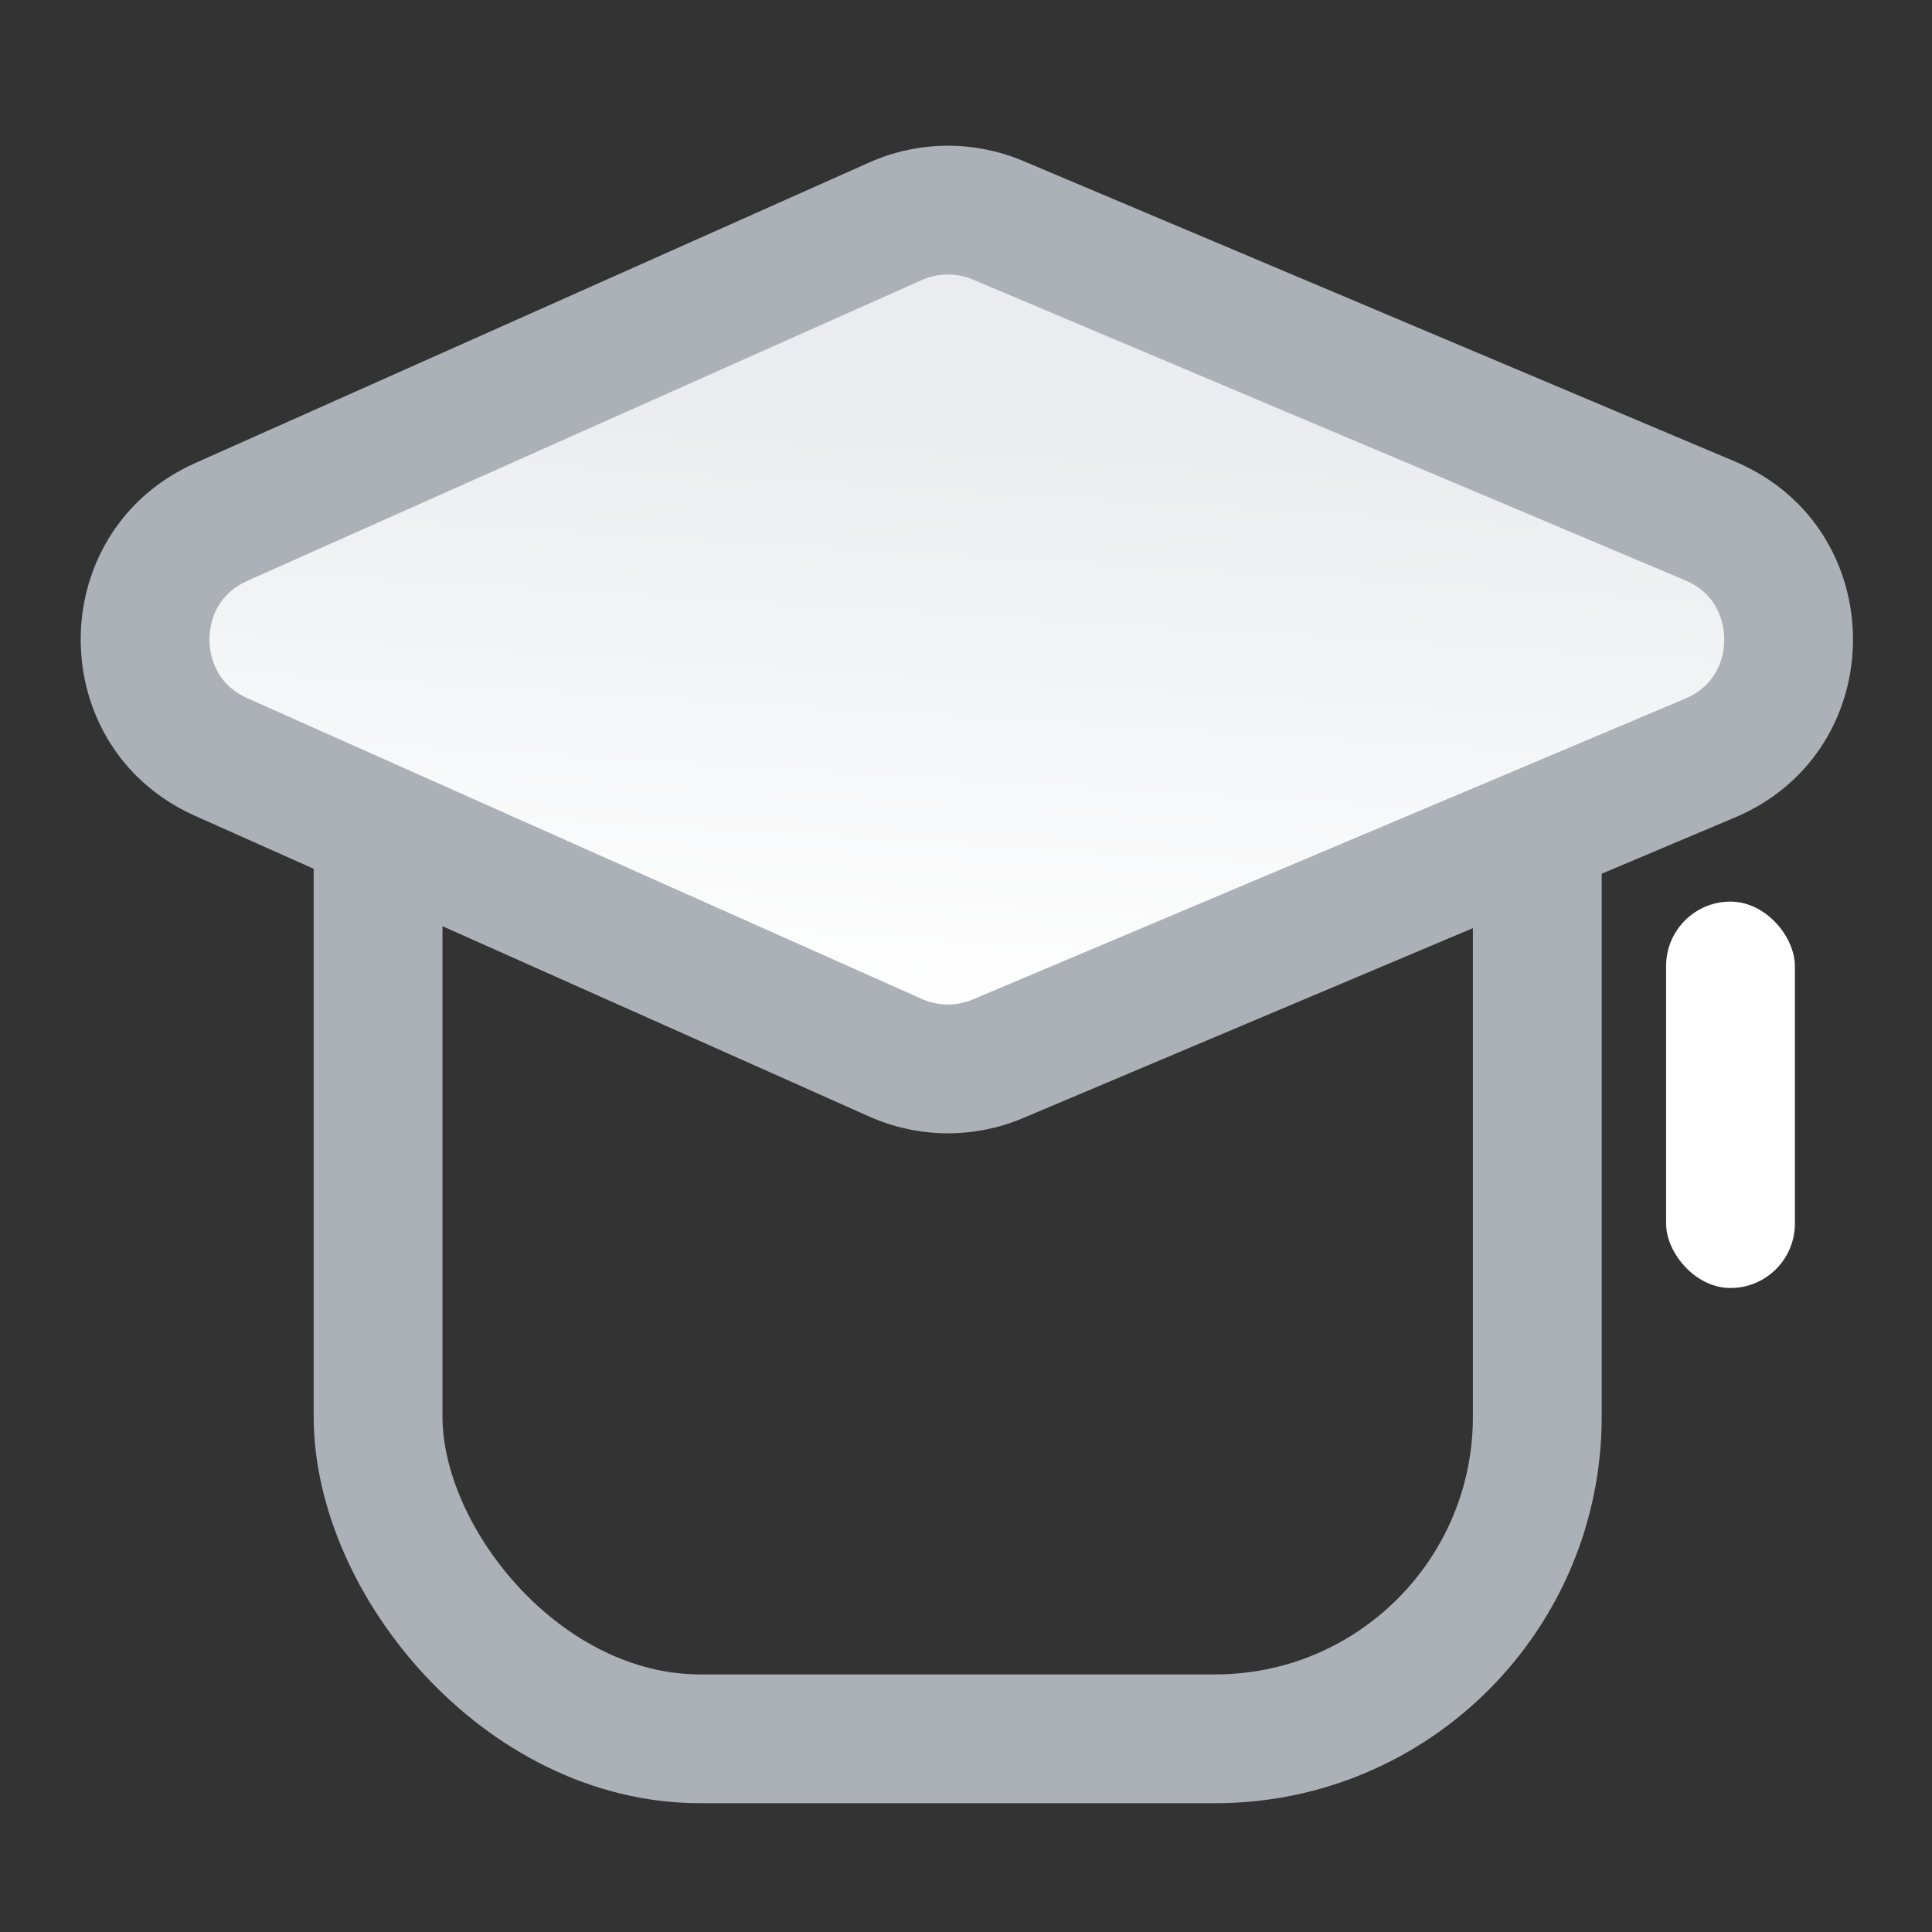 <svg xmlns="http://www.w3.org/2000/svg" xmlns:xlink="http://www.w3.org/1999/xlink" width="30" height="30" viewBox="0 0 30 30">
  <rect x="0" y="0" width="30" height="30" fill="#333333" stroke="none"/>
  <defs>
    <style>
      .cls-1, .cls-2 {
        fill: #fff;
      }

      .cls-2 {
        opacity: 0;
      }

      .cls-3, .cls-7 {
        fill: none;
      }

      .cls-3 {
        stroke: #acb1b7;
        stroke-width: 2px;
      }

      .cls-3, .cls-5 {
        stroke-miterlimit: 10;
      }

      .cls-4 {
        clip-path: url(#clip-path);
      }

      .cls-5 {
        fill: url(#linear-gradient);
      }

      .cls-6, .cls-8 {
        stroke: none;
      }

      .cls-8 {
        fill: #acb1b7;
      }
    </style>
    <clipPath id="clip-path">
      <rect id="矩形_379" data-name="矩形 379" class="cls-1" width="30" height="17" transform="translate(0.129 7)"/>
    </clipPath>
    <linearGradient id="linear-gradient" x1="0.452" y1="0.955" x2="0.123" y2="0.596" gradientUnits="objectBoundingBox">
      <stop offset="0" stop-color="#fff"/>
      <stop offset="1" stop-color="#eaecef"/>
    </linearGradient>
  </defs>
  <g id="tabbar_icon_2" data-name="tabbar icon_2" transform="translate(-0.129 -6)">
    <rect id="矩形_378" data-name="矩形 378" class="cls-2" width="30" height="30" transform="translate(0.129 6)"/>
    <g id="Rectangle_41" data-name="Rectangle 41" class="cls-3" transform="translate(5 12)">
      <rect class="cls-6" width="20" height="22" rx="6"/>
      <rect class="cls-7" x="1" y="1" width="18" height="20" rx="5"/>
    </g>
    <rect id="Rectangle_42" data-name="Rectangle 42" class="cls-1" width="2" height="6" rx="1" transform="translate(26 20)"/>
    <g id="蒙版组_36" data-name="蒙版组 36" class="cls-4">
      <g id="Rectangle_40" data-name="Rectangle 40" class="cls-5" transform="translate(15.143 0.927) rotate(45)">
        <path class="cls-6" d="M 2.984 20.225 C 2.337 20.225 1.723 19.894 1.342 19.34 C 1.123 19.021 0.804 18.358 1.132 17.502 L 5.233 6.801 C 5.43 6.286 5.836 5.871 6.347 5.664 L 17.464 1.148 C 17.718 1.045 17.976 0.993 18.232 0.993 C 18.887 0.993 19.506 1.331 19.887 1.897 C 20.105 2.221 20.419 2.894 20.07 3.754 L 15.554 14.87 C 15.346 15.381 14.932 15.788 14.417 15.985 L 3.716 20.085 C 3.474 20.178 3.228 20.225 2.984 20.225 Z"/>
        <path class="cls-8" d="M 18.232 1.993 C 18.106 1.993 17.974 2.02 17.841 2.074 L 6.724 6.59 C 6.468 6.694 6.265 6.901 6.166 7.159 L 2.066 17.86 C 1.91 18.267 2.034 18.581 2.166 18.773 C 2.358 19.052 2.671 19.225 2.984 19.225 C 3.105 19.225 3.231 19.2 3.358 19.152 L 14.059 15.051 C 14.316 14.953 14.524 14.749 14.627 14.494 L 19.143 3.377 C 19.31 2.968 19.188 2.65 19.057 2.455 C 18.865 2.17 18.549 1.993 18.232 1.993 M 18.232 -0.007 C 20.23 -0.007 21.838 2.058 20.996 4.13 L 16.48 15.247 C 16.168 16.016 15.55 16.622 14.774 16.919 L 4.073 21.019 C 3.706 21.16 3.339 21.225 2.984 21.225 C 1.003 21.225 -0.589 19.201 0.199 17.144 L 4.299 6.443 C 4.596 5.668 5.202 5.05 5.971 4.737 L 17.088 0.221 C 17.474 0.065 17.86 -0.007 18.232 -0.007 Z"/>
      </g>
    </g>
  </g>
</svg>
